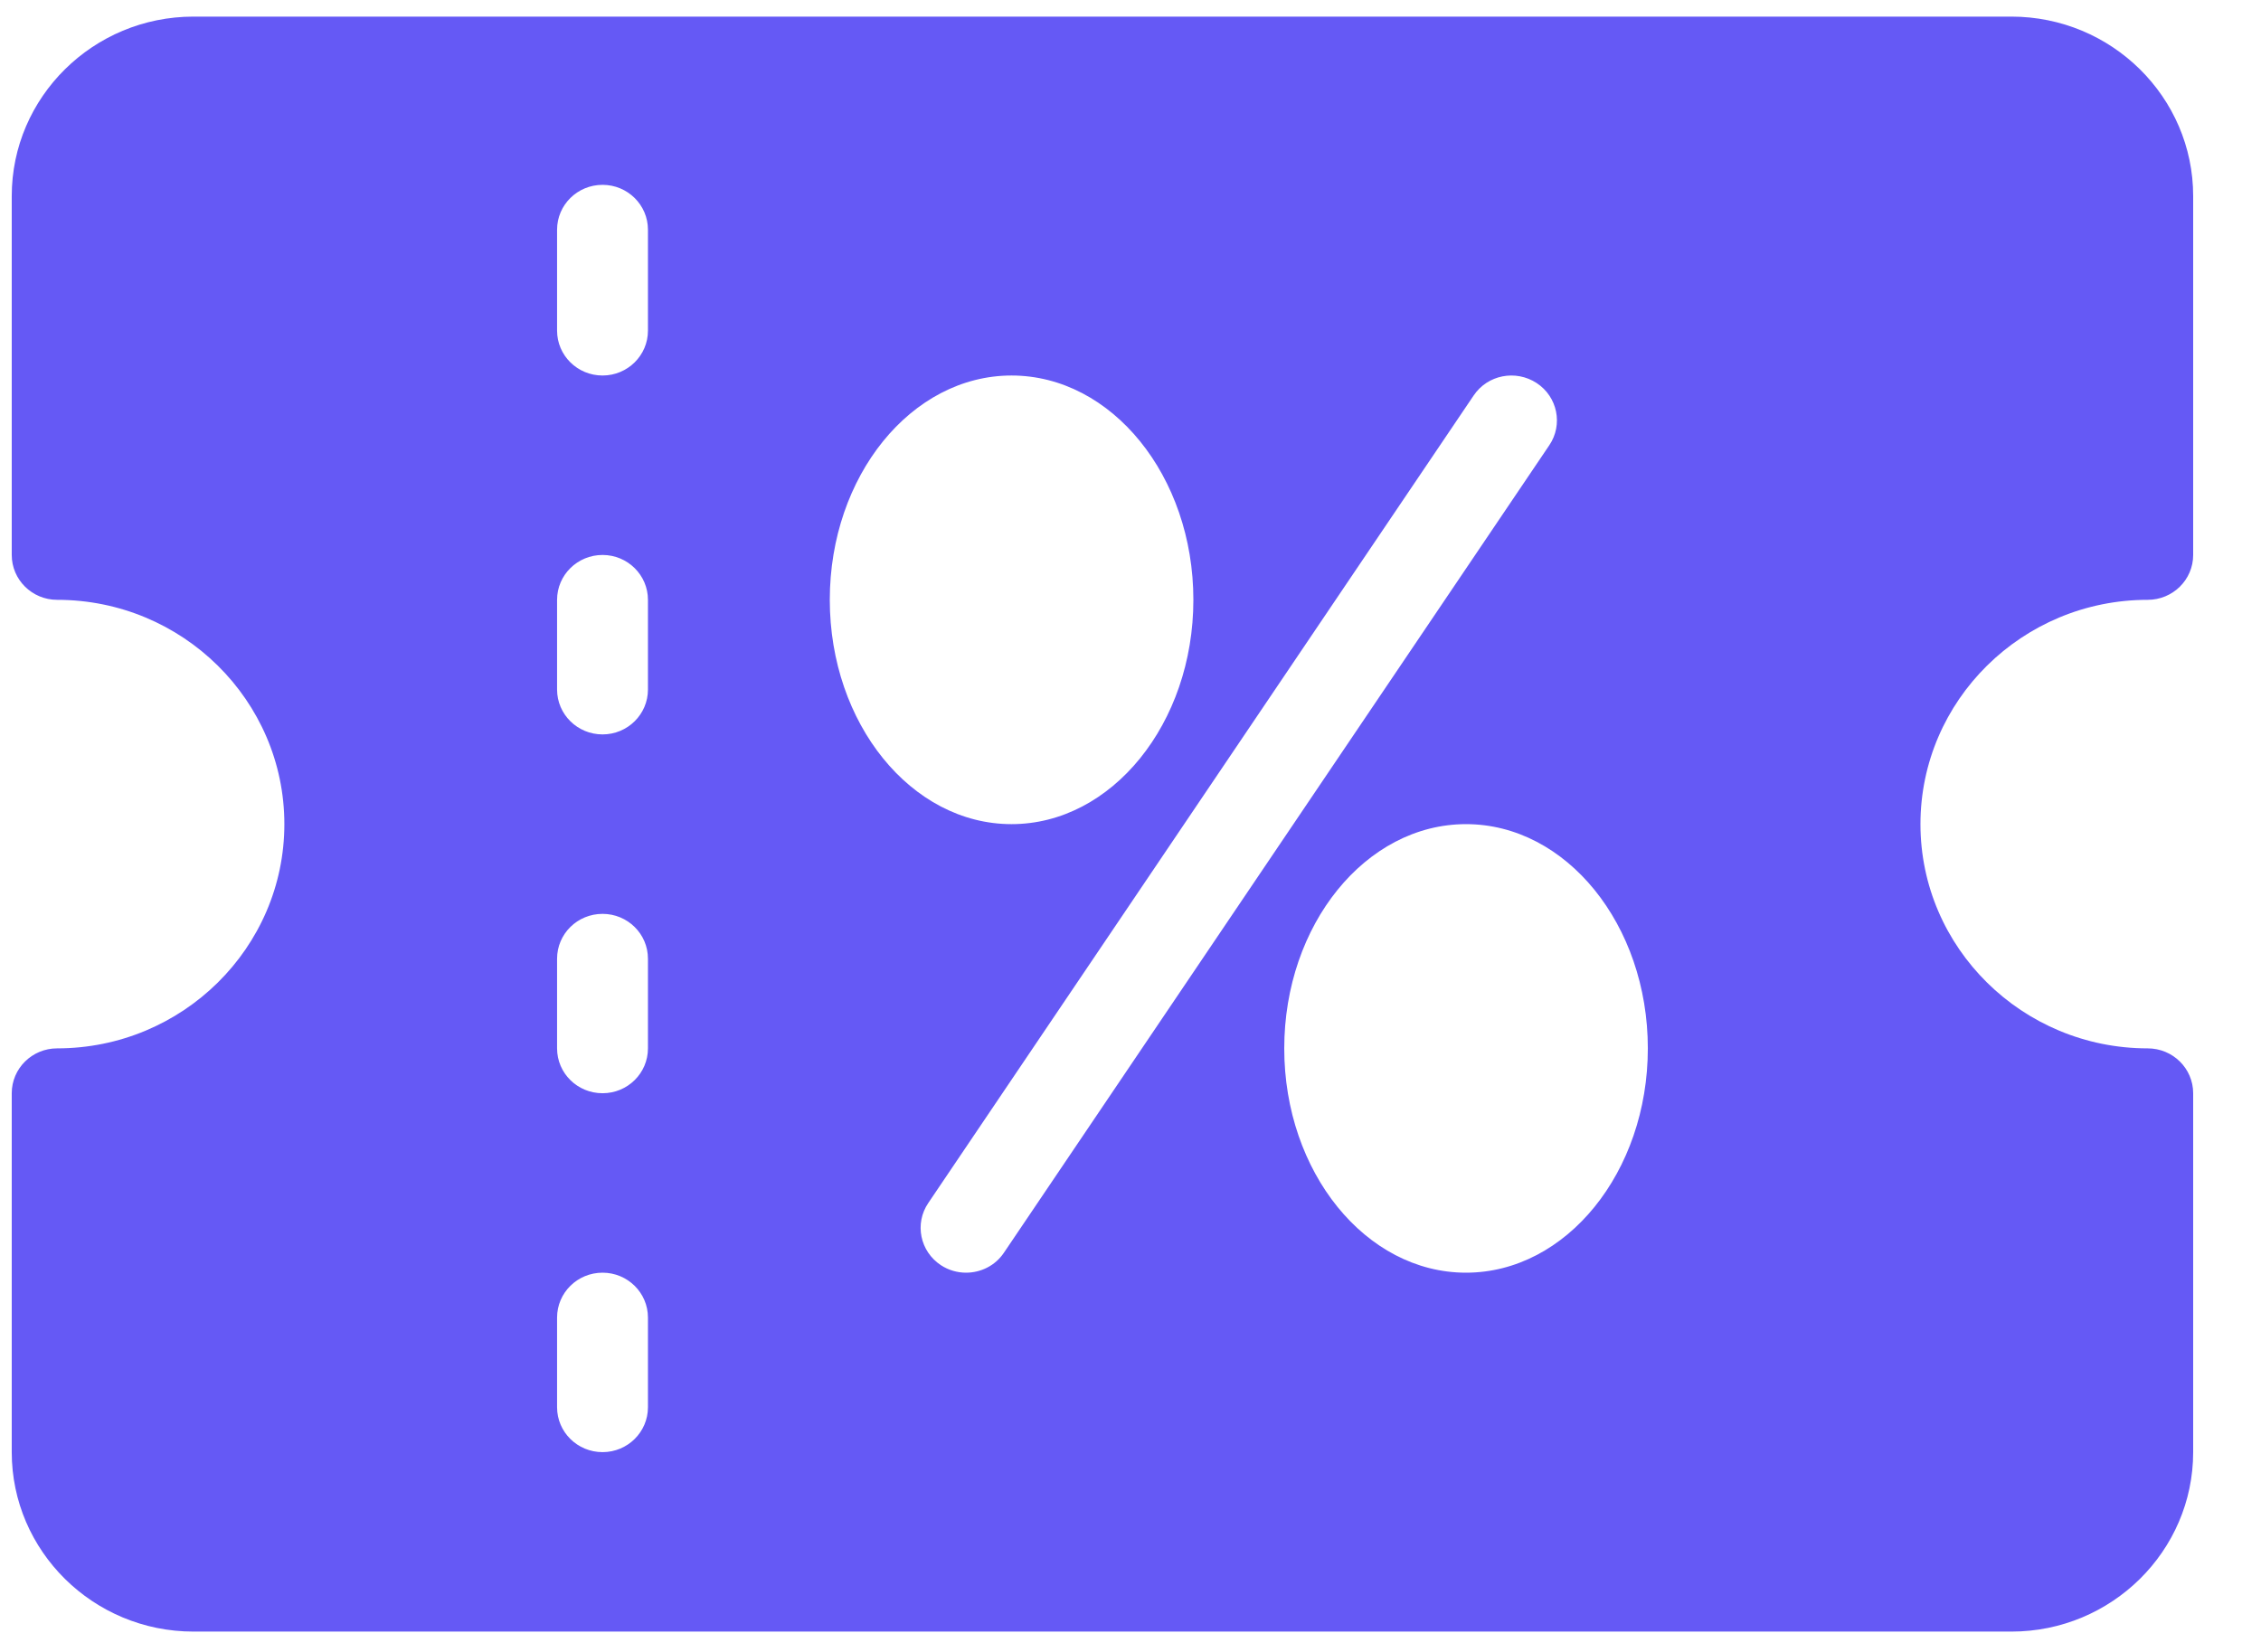 <svg width="26" height="19" viewBox="0 0 26 19" fill="none" xmlns="http://www.w3.org/2000/svg">
<path fill-rule="evenodd" clip-rule="evenodd" d="M25.22 6.383C25.22 6.668 24.986 6.899 24.697 6.899C23.256 6.899 22.084 8.056 22.084 9.479C22.084 10.901 23.256 12.058 24.697 12.058C24.986 12.058 25.22 12.289 25.22 12.574V16.702C25.22 17.84 24.282 18.766 23.13 18.766H2.225C1.072 18.766 0.135 17.84 0.135 16.702V12.574C0.135 12.289 0.369 12.058 0.657 12.058C2.098 12.058 3.27 10.901 3.27 9.479C3.27 8.056 2.098 6.899 0.657 6.899C0.369 6.899 0.135 6.668 0.135 6.383V2.255C0.135 1.117 1.072 0.191 2.225 0.191H23.129C24.282 0.191 25.22 1.117 25.22 2.255V6.383ZM6.929 16.702C7.217 16.702 7.451 16.471 7.451 16.186V15.154C7.451 14.869 7.217 14.638 6.929 14.638C6.64 14.638 6.406 14.869 6.406 15.154V16.186C6.406 16.471 6.64 16.702 6.929 16.702ZM7.451 12.058C7.451 12.344 7.217 12.574 6.929 12.574C6.64 12.574 6.406 12.344 6.406 12.058V11.027C6.406 10.741 6.64 10.511 6.929 10.511C7.217 10.511 7.451 10.741 7.451 11.027V12.058ZM6.929 8.447C7.217 8.447 7.451 8.216 7.451 7.931V6.899C7.451 6.614 7.217 6.383 6.929 6.383C6.64 6.383 6.406 6.614 6.406 6.899V7.931C6.406 8.216 6.64 8.447 6.929 8.447ZM7.451 3.803C7.451 4.088 7.217 4.319 6.929 4.319C6.64 4.319 6.406 4.088 6.406 3.803V2.642C6.406 2.357 6.64 2.126 6.929 2.126C7.217 2.126 7.451 2.357 7.451 2.642V3.803ZM11.632 4.319C10.479 4.319 9.542 5.476 9.542 6.899C9.542 8.321 10.479 9.479 11.632 9.479C12.785 9.479 13.723 8.321 13.723 6.899C13.723 5.476 12.785 4.319 11.632 4.319ZM11.109 14.638C11.009 14.638 10.909 14.61 10.82 14.552C10.579 14.393 10.514 14.073 10.675 13.836L16.946 4.549C17.106 4.311 17.429 4.248 17.671 4.406C17.911 4.564 17.976 4.884 17.816 5.121L11.544 14.409C11.444 14.558 11.278 14.638 11.109 14.638ZM14.768 12.059C14.768 13.481 15.705 14.638 16.858 14.638C18.011 14.638 18.949 13.481 18.949 12.058C18.949 10.636 18.011 9.479 16.858 9.479C15.705 9.479 14.768 10.636 14.768 12.059Z" fill="#6559F5"/>
</svg>
